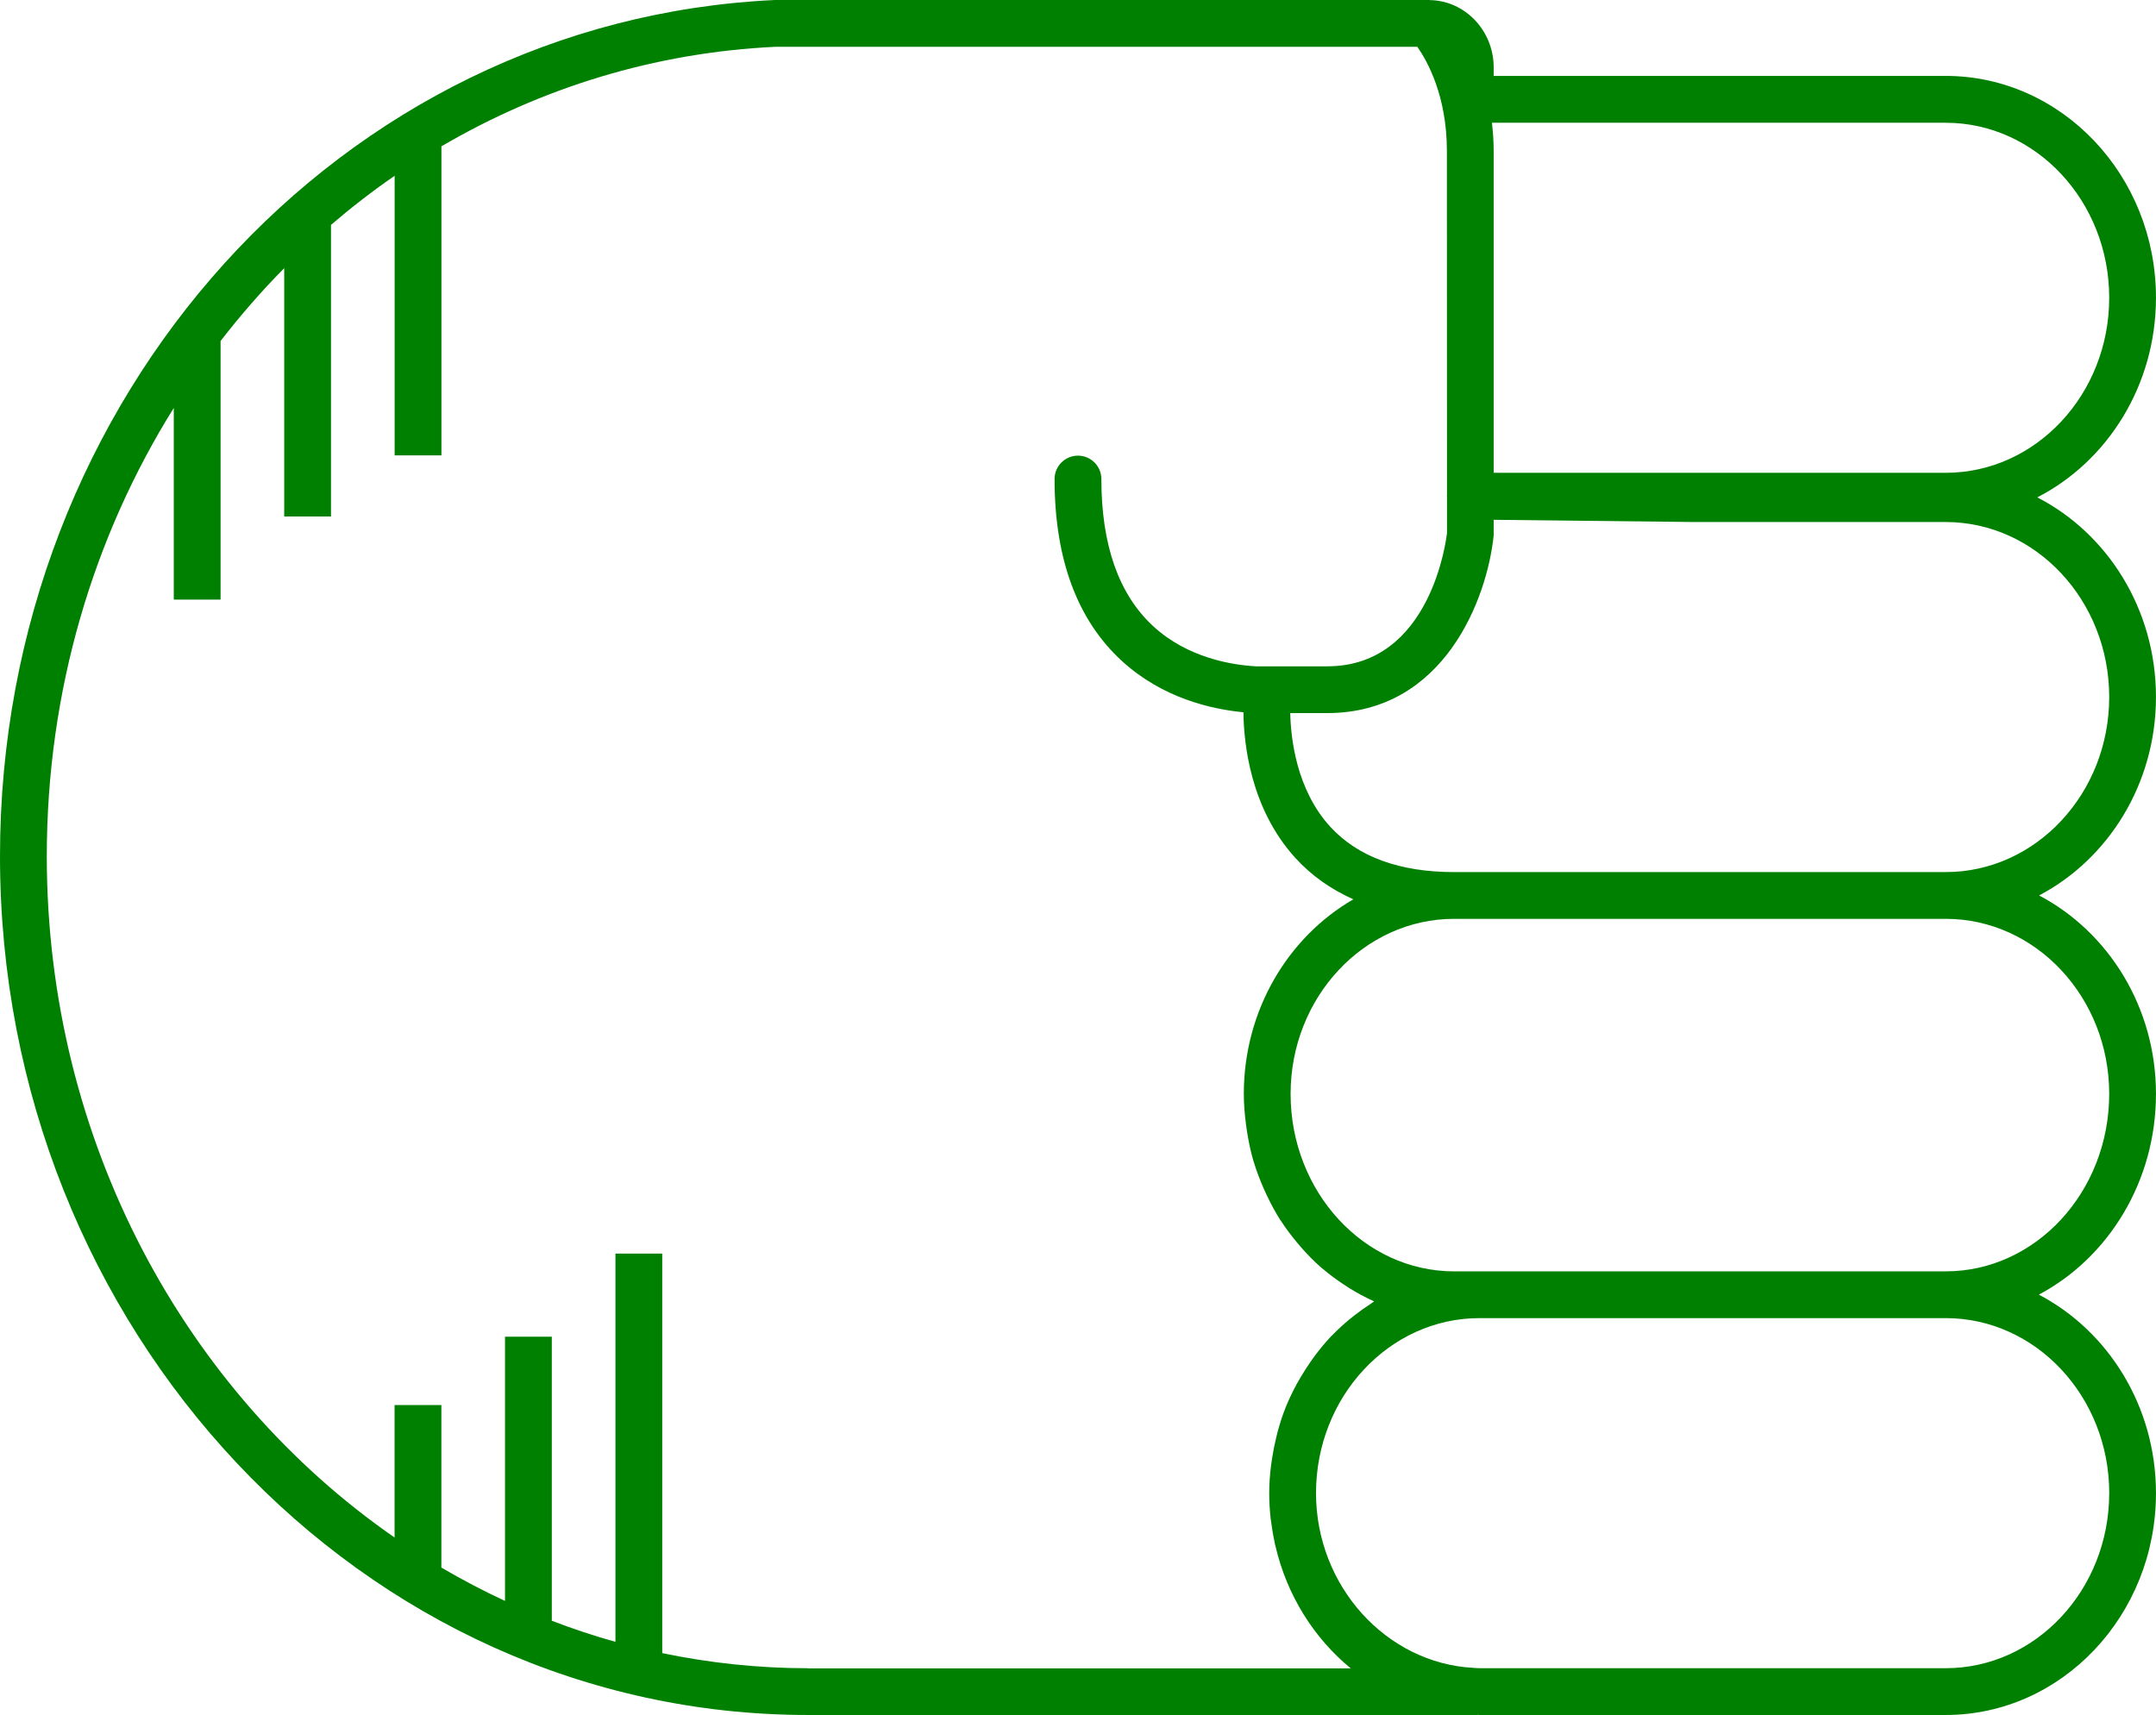 <?xml version="1.0" encoding="UTF-8" standalone="no"?>
<svg
   xmlns:dc="http://purl.org/dc/elements/1.1/"
   xmlns:cc="http://creativecommons.org/ns#"
   xmlns:rdf="http://www.w3.org/1999/02/22-rdf-syntax-ns#"
   xmlns:svg="http://www.w3.org/2000/svg"
   xmlns="http://www.w3.org/2000/svg"
   xmlns:sodipodi="http://sodipodi.sourceforge.net/DTD/sodipodi-0.dtd"
   xmlns:inkscape="http://www.inkscape.org/namespaces/inkscape"
   version="1.1"
   x="0px"
   y="0px"
   viewBox="0 0 73.721 58.652"
   overflow="scroll"
   xml:space="preserve"
   id="svg12"
   inkscape:version="0.91 r13725"
   sodipodi:docname="gato_rock.svg"
   width="73.721"
   height="58.652"
   style="overflow:scroll; fill:green"><defs
     id="defs18" /><sodipodi:namedview
     pagecolor="#ffffff"
     bordercolor="#666666"
     borderopacity="1"
     objecttolerance="10"
     gridtolerance="10"
     guidetolerance="10"
     inkscape:pageopacity="0"
     inkscape:pageshadow="2"
     inkscape:window-width="756"
     inkscape:window-height="480"
     id="namedview16"
     showgrid="false"
     fit-margin-top="0"
     fit-margin-left="0"
     fit-margin-right="0"
     fit-margin-bottom="0"
     inkscape:zoom="2.6222222"
     inkscape:cx="36.846191"
     inkscape:cy="29.340332"
     inkscape:window-x="0"
     inkscape:window-y="0"
     inkscape:window-maximized="0"
     inkscape:current-layer="svg12" /><path
     d="m 66.529,58.652 c 3.965,0 7.191,-3.403 7.191,-7.586 0,-2.975 -1.636,-5.548 -4.005,-6.79 2.369,-1.256 4.005,-3.858 4.005,-6.866 0,-2.971 -1.632,-5.542 -3.996,-6.786 2.365,-1.244 3.996,-3.815 3.996,-6.786 0,-2.999 -1.658,-5.597 -4.059,-6.828 2.4,-1.23 4.059,-3.829 4.059,-6.828 0,-4.183 -3.226,-7.586 -7.191,-7.586 l -15.455,0 0,-0.289 c 0,-1.258 -0.975,-2.281 -2.179,-2.304 -0.006,-3.06e-4 -0.012,-0.002 -0.018,-0.002 C 48.869,0.002 48.862,0 48.854,0 L 26.486,4.89e-4 C 11.634,0.698 0,13.561 0,29.284 0,45.478 12.394,58.652 27.628,58.652 l 22.883,0 c 0.006,0 0.011,-0.003 0.017,-0.003 0.021,1.83e-4 0.041,0.003 0.062,0.003 l 15.939,0 z m 5.592,-7.586 c 0,3.301 -2.509,5.986 -5.592,5.986 l -15.939,0 c -0.066,0 -0.131,-0.008 -0.196,-0.011 -2.987,-0.15 -5.395,-2.798 -5.395,-5.976 0,-3.3 2.509,-5.986 5.592,-5.986 l 15.939,0 c 3.083,0 5.592,2.686 5.592,5.986 z m 0,-13.656 c 0,3.347 -2.509,6.07 -5.592,6.07 l -15.939,0 -0.868,0 c -3.083,0 -5.592,-2.723 -5.592,-6.07 0,-3.3 2.509,-5.986 5.592,-5.986 l 8.127,0 8.68,0 c 3.083,0 5.592,2.686 5.592,5.986 z M 66.529,17.853 c 3.083,0 5.592,2.686 5.592,5.986 0,3.301 -2.509,5.986 -5.592,5.986 l -8.68,0 -8.127,0 c -1.868,0 -3.293,-0.522 -4.236,-1.551 -1.167,-1.274 -1.351,-3.048 -1.368,-3.887 l 1.264,0 c 4.003,0 5.471,-3.921 5.692,-6.078 l 0,-0.532 6.775,0.075 8.68,0 z m 5.592,-7.669 c 0,3.301 -2.509,5.986 -5.592,5.986 l -15.455,0 0,-11.013 c 0,-0.339 -0.026,-0.654 -0.059,-0.959 l 15.514,0 c 3.083,0 5.592,2.686 5.592,5.986 z M 27.628,57.053 c -1.705,0 -3.37,-0.181 -4.984,-0.517 l 0,-13.663 -1.6,0 0,13.277 c -0.739,-0.206 -1.464,-0.448 -2.176,-0.721 l 0,-9.714 -1.6,0 0,9.036 c -0.744,-0.346 -1.47,-0.726 -2.176,-1.141 l 0,-5.558 -1.6,0 0,4.53 C 6.343,47.628 1.6,39.039 1.6,29.284 c 0,-5.667 1.597,-10.938 4.342,-15.332 l 0,6.554 1.6,0 0,-8.844 c 0.679,-0.875 1.402,-1.71 2.176,-2.49 l 0,8.491 1.6,0 0,-9.972 c 0.697,-0.597 1.421,-1.16 2.176,-1.679 l 0,9.562 1.6,0 0,-10.57 C 18.501,3.01 22.378,1.795 26.523,1.6 l 21.941,0 c 0.342,0.49 1.01,1.683 1.01,3.557 l 0.004,11.789 c -1.83e-4,0.007 -0.004,0.012 -0.004,0.019 0,0.002 0,0.003 0,0.004 0,0.007 0.004,0.013 0.004,0.02 l 4.28e-4,1.236 c -0.021,0.187 -0.539,4.563 -4.097,4.563 l -2.439,0 c -0.806,-0.045 -2.33,-0.283 -3.512,-1.374 -1.175,-1.084 -1.771,-2.777 -1.771,-5.031 0,-0.442 -0.358,-0.8 -0.8,-0.8 -0.442,0 -0.8,0.358 -0.8,0.8 0,2.729 0.774,4.822 2.302,6.222 1.392,1.275 3.07,1.651 4.156,1.754 0.011,1.05 0.23,3.286 1.778,4.985 0.551,0.604 1.216,1.07 1.98,1.412 -2.23,1.29 -3.745,3.789 -3.745,6.655 0,0.356 0.031,0.704 0.075,1.048 0.011,0.084 0.023,0.167 0.036,0.251 0.054,0.337 0.122,0.669 0.216,0.99 0.004,0.013 0.009,0.025 0.013,0.037 0.093,0.31 0.209,0.609 0.336,0.901 0.033,0.075 0.066,0.149 0.101,0.223 0.14,0.294 0.291,0.581 0.464,0.853 0.013,0.02 0.028,0.038 0.041,0.058 0.165,0.254 0.347,0.493 0.538,0.723 0.051,0.061 0.102,0.122 0.155,0.182 0.21,0.237 0.43,0.463 0.667,0.67 0.024,0.021 0.05,0.038 0.074,0.059 0.22,0.188 0.453,0.358 0.693,0.518 0.065,0.043 0.129,0.086 0.195,0.127 0.266,0.164 0.54,0.315 0.827,0.443 0.008,0.004 0.016,0.009 0.024,0.013 -0.047,0.029 -0.089,0.066 -0.136,0.096 -0.173,0.112 -0.342,0.231 -0.505,0.358 -0.069,0.054 -0.139,0.107 -0.206,0.163 -0.2,0.167 -0.392,0.342 -0.574,0.53 -0.016,0.017 -0.034,0.031 -0.05,0.048 -0.195,0.205 -0.375,0.425 -0.547,0.652 -0.051,0.068 -0.098,0.138 -0.147,0.207 -0.122,0.173 -0.237,0.352 -0.345,0.536 -0.044,0.075 -0.089,0.15 -0.131,0.227 -0.133,0.245 -0.256,0.497 -0.363,0.759 -0.004,0.011 -0.01,0.021 -0.014,0.032 -0.11,0.272 -0.2,0.554 -0.279,0.842 -0.023,0.084 -0.042,0.17 -0.062,0.255 -0.052,0.217 -0.095,0.437 -0.129,0.661 -0.014,0.089 -0.028,0.177 -0.039,0.268 -0.036,0.305 -0.06,0.614 -0.06,0.93 0,0.289 0.019,0.574 0.049,0.855 0.006,0.054 0.016,0.107 0.023,0.161 0.031,0.239 0.071,0.475 0.122,0.707 0.007,0.03 0.015,0.059 0.022,0.089 0.393,1.682 1.316,3.143 2.574,4.175 l -18.561,0 z"
     id="path14"
     inkscape:connector-curvature="0" /></svg>